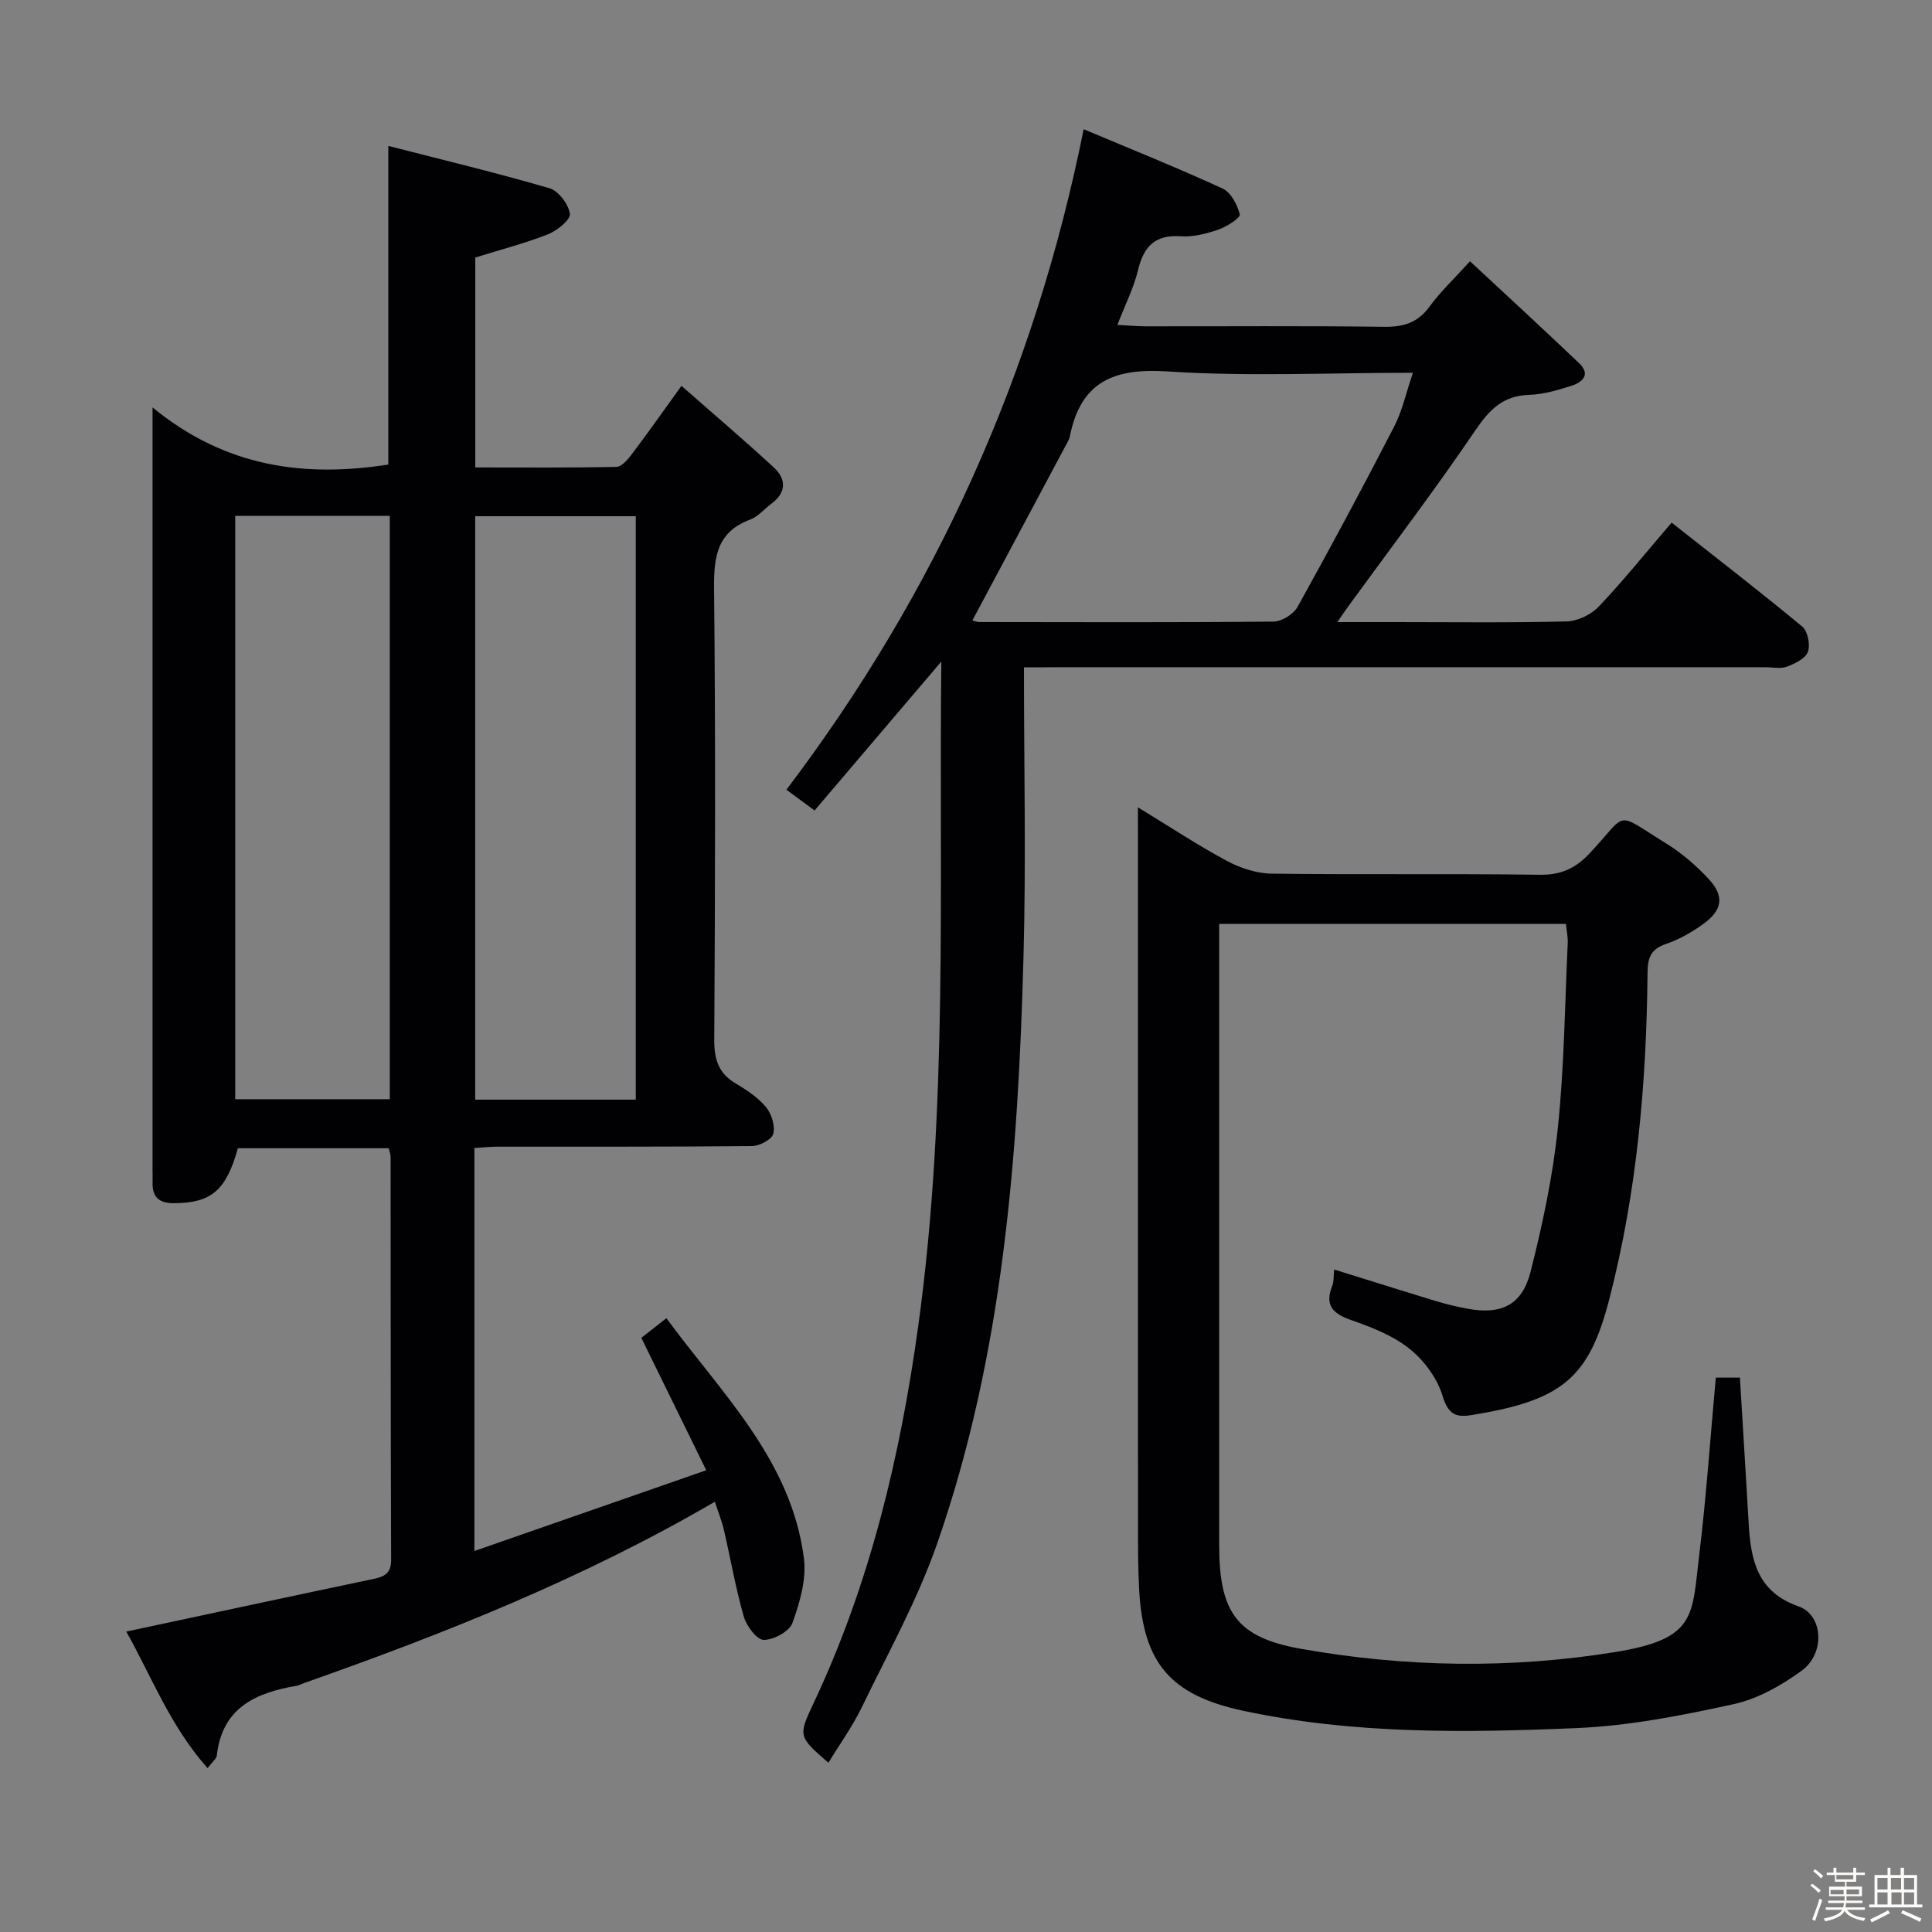 <svg enable-background="new 0 0 400 400" viewBox="0 0 400 400" xmlns="http://www.w3.org/2000/svg"><rect x="0" y="0" width="400" height="400" fill="#808080" stroke="none"/><path d="m374.8 390.4.4-.4c.7.5 1.3 1 1.8 1.4l-.5.5c-.5-.6-1.1-1.1-1.7-1.5zm1 7.3-.6-.3c.5-1.4 1.1-2.8 1.5-4.3.2.1.4.2.6.3-.5 1.3-1 2.8-1.5 4.3zm-.4-10.3.4-.4c.4.3 1 .8 1.7 1.4l-.5.5c-.4-.5-1-1-1.6-1.5zm2.5.3h1.7v-1h.6v1h3.5v-1h.6v1h1.8v.5h-1.8v1.4h-2v1h3.2v2h-3.2v.9h3.3v.5h-3.4c0 .3-.1.6-.1.9h4v.5h-3.7c.7.9 1.9 1.5 3.8 1.7-.1.2-.2.4-.3.6-2.1-.4-3.5-1.1-4-2.1-.4 1-1.8 1.7-4 2.2-.1-.2-.2-.4-.3-.6 2.1-.4 3.4-1 3.8-1.8h-3.4v-.5h3.6c.1-.3.1-.6.2-.9h-3.3v-.5h3.4c0-.3 0-.6 0-.9h-3.2v-2h3.3v-1h-2.1v-1.4h-1.7v-.5zm1.1 3.5v1h2.7c0-.3 0-.4 0-.4 0-.1 0-.2 0-.2 0-.1 0-.2 0-.3h-2.7zm1.2-3v.9h3.5v-.9zm4.7 3h-2.6v.6.4h2.6z" fill="#fcfbfa"/><path d="m393.6 386.7h.6v1.5h2.7v6.1h1.1v.6h-11v-.6h1.1v-6.1h2.7v-1.5h.6v1.5h2.1v-1.5zm-2.7 8.8.4.6c-1.2.6-2.5 1.3-3.8 1.9-.1-.2-.2-.4-.3-.6 1.2-.6 2.5-1.2 3.7-1.9zm-2.2-6.7v2.4h2.1v-2.4zm0 3v2.5h2.1v-2.5zm2.8-3v2.4h2.1v-2.4zm.1 3v2.5h2.1v-2.5h-2.2zm5.9 6.1c-1.4-.7-2.7-1.3-3.9-1.8l.3-.6c1.5.6 2.7 1.2 3.9 1.7zm-1.2-9.1h-2.1v2.4h2.1zm-2.1 3v2.5h2.1v-2.5z" fill="#fcfbfa"/><g fill="#010104"><path d="m98.22 237.68v83.44c15.88-5.53 31.31-10.9 48-16.72-4.65-9.49-8.97-18.31-13.44-27.42 1.33-1.04 3-2.35 5.19-4.06 11.56 15.73 25.87 29.41 28.47 49.71.56 4.33-.85 9.15-2.37 13.38-.63 1.76-3.9 3.53-5.95 3.51-1.43-.01-3.56-2.86-4.12-4.8-1.69-5.88-2.73-11.94-4.11-17.91-.44-1.88-1.17-3.7-1.89-5.89-27.32 15.93-56 27.31-85.16 37.58-.47.17-.92.44-1.4.52-8.47 1.43-15.44 4.52-16.55 14.43-.08.7-.92 1.31-1.91 2.62-7.71-8.63-11.63-19.02-16.84-28.27 17.24-3.68 34.09-7.31 50.97-10.85 2.32-.49 3.88-1.03 3.87-4.01-.11-27.83-.08-55.66-.11-83.49 0-.47-.21-.94-.4-1.72-10.41 0-20.83 0-31.22 0-2.44 8.78-5.52 11.3-13.12 11.38-3.23.03-4.64-1.25-4.54-4.4.03-.83-.01-1.67-.01-2.5 0-50.33 0-100.66 0-150.99 0-1.63 0-3.25 0-6.87 15.13 12.42 31.46 14.53 48.82 11.83 0-21.47 0-43.03 0-65.97 11.2 2.88 22.37 5.55 33.38 8.77 1.86.55 3.93 3.31 4.21 5.29.17 1.21-2.64 3.48-4.52 4.23-4.74 1.87-9.72 3.15-15.07 4.82v43.46c9.71 0 19.47.09 29.23-.12 1.11-.02 2.4-1.59 3.25-2.71 3.2-4.24 6.26-8.59 10.21-14.06 6.54 5.74 12.92 11.18 19.08 16.85 2.66 2.44 2.68 5.22-.48 7.56-1.46 1.09-2.73 2.66-4.37 3.27-6.85 2.56-7.54 7.65-7.48 14.19.32 31.16.22 62.33.04 93.49-.02 4.08.86 6.95 4.44 9.07 2.28 1.35 4.61 2.9 6.27 4.89 1.15 1.39 1.93 3.87 1.51 5.52-.3 1.19-2.85 2.54-4.41 2.55-17.66.18-35.33.11-53 .13-1.29.01-2.6.16-4.47.27zm33.41-10.01c0-40.65 0-80.69 0-120.79-11.32 0-22.32 0-33.25 0v120.79zm-82.93-.09h32c0-40.41 0-80.47 0-120.77-10.77 0-21.3 0-32 0z"/><path d="m212 138.17c0 20.43.44 40.09-.09 59.73-1.11 41.26-4.18 82.35-17.89 121.71-4.07 11.68-10.18 22.67-15.6 33.87-1.93 3.98-4.56 7.63-6.9 11.48-6.24-5.38-6.27-5.56-3.14-12.2 11.74-24.87 18.01-51.21 21.75-78.36 6.23-45.22 4.24-90.66 4.76-137.43-9.2 10.81-17.61 20.69-26.24 30.83-2.17-1.6-3.87-2.86-5.83-4.3 30.87-40.76 51.37-86.05 61.54-136.75 9.68 4.08 19.34 7.95 28.77 12.29 1.72.79 3.06 3.36 3.56 5.36.17.67-2.69 2.54-4.42 3.13-2.48.85-5.23 1.57-7.8 1.39-5.37-.38-7.68 2.14-8.86 7.03-.88 3.65-2.63 7.09-4.27 11.32 2.32.12 4.06.28 5.81.29 16.5.02 32.99-.12 49.49.1 4.03.05 6.93-.88 9.36-4.22 2.23-3.06 5.05-5.7 8.35-9.35 7.59 7.07 15.14 14.01 22.56 21.07 2.49 2.36.76 3.98-1.58 4.72-2.83.89-5.8 1.78-8.73 1.87-5.46.16-8.27 3.11-11.2 7.43-8.41 12.38-17.48 24.31-26.29 36.41-.56.77-1.09 1.57-2.23 3.21h11.99c11.83 0 23.66.16 35.49-.14 2.27-.06 5.05-1.4 6.64-3.07 5.13-5.4 9.81-11.23 15.09-17.39 9.19 7.25 18.25 14.24 27.05 21.53 1.14.95 1.7 3.78 1.16 5.24-.52 1.4-2.7 2.44-4.36 3.06-1.32.49-2.96.11-4.46.11-48.99 0-97.97 0-146.96 0-1.96.03-3.93.03-6.52.03zm-10.68-9.71c.53.13.98.33 1.43.33 20.31.02 40.63.11 60.94-.1 1.71-.02 4.13-1.55 4.97-3.07 6.85-12.32 13.52-24.76 19.98-37.29 1.69-3.28 2.48-7.02 3.89-11.15-17.57 0-34.25.81-50.81-.28-11.12-.73-17.97 2.12-20.21 13.42-.16.79-.65 1.52-1.04 2.25-6.32 11.85-12.64 23.69-19.15 35.89z"/><path d="m235.59 167.15c6.87 4.18 12.53 7.94 18.49 11.12 2.77 1.48 6.13 2.57 9.24 2.61 18.5.24 37-.03 55.5.23 4.43.06 7.42-1.36 10.35-4.49 8.05-8.6 4.89-8.72 15.81-1.98 3.22 1.98 6.19 4.56 8.77 7.33 3.27 3.51 2.9 6.4-.98 9.24-2.38 1.74-5.06 3.28-7.83 4.22-3.13 1.06-3.8 2.82-3.83 5.9-.22 22.82-2.18 45.46-7.92 67.64-4.2 16.21-9.6 21.03-28.77 24.04-3.3.52-4.68-.49-5.78-4.09-1.11-3.63-3.83-7.29-6.84-9.69-3.42-2.73-7.81-4.44-12.02-5.91-3.82-1.33-5.58-3.04-3.95-7.11.35-.88.25-1.94.4-3.37 7.18 2.23 14.07 4.41 20.99 6.51 2.21.67 4.48 1.22 6.76 1.63 6.83 1.24 11.15-.78 12.89-7.61 2.48-9.76 4.6-19.72 5.65-29.72 1.34-12.72 1.46-25.56 2.06-38.36.06-1.28-.23-2.57-.38-4.01-23.9 0-47.51 0-71.78 0v6.06 122.5c0 13.85 3.5 19.15 16.93 21.53 21.57 3.83 43.37 4.18 65.06.67 16.92-2.74 15.86-7.46 17.41-20.24 1.46-12.03 2.28-24.14 3.42-36.58h4.99c.62 10.24 1.24 20.33 1.83 30.42.44 7.46 1.84 13.99 10.31 16.94 5.1 1.78 5.57 9.72.66 13.31-4.2 3.06-9.12 5.85-14.12 6.94-10.67 2.34-21.56 4.48-32.43 4.95-23.1.98-46.27 1.3-69.12-3.59-14.85-3.18-20.64-9.7-21.5-24.88-.25-4.32-.24-8.66-.25-12.99-.02-47.33-.01-94.67-.01-142-.01-1.98-.01-3.96-.01-7.17z"/></g></svg>